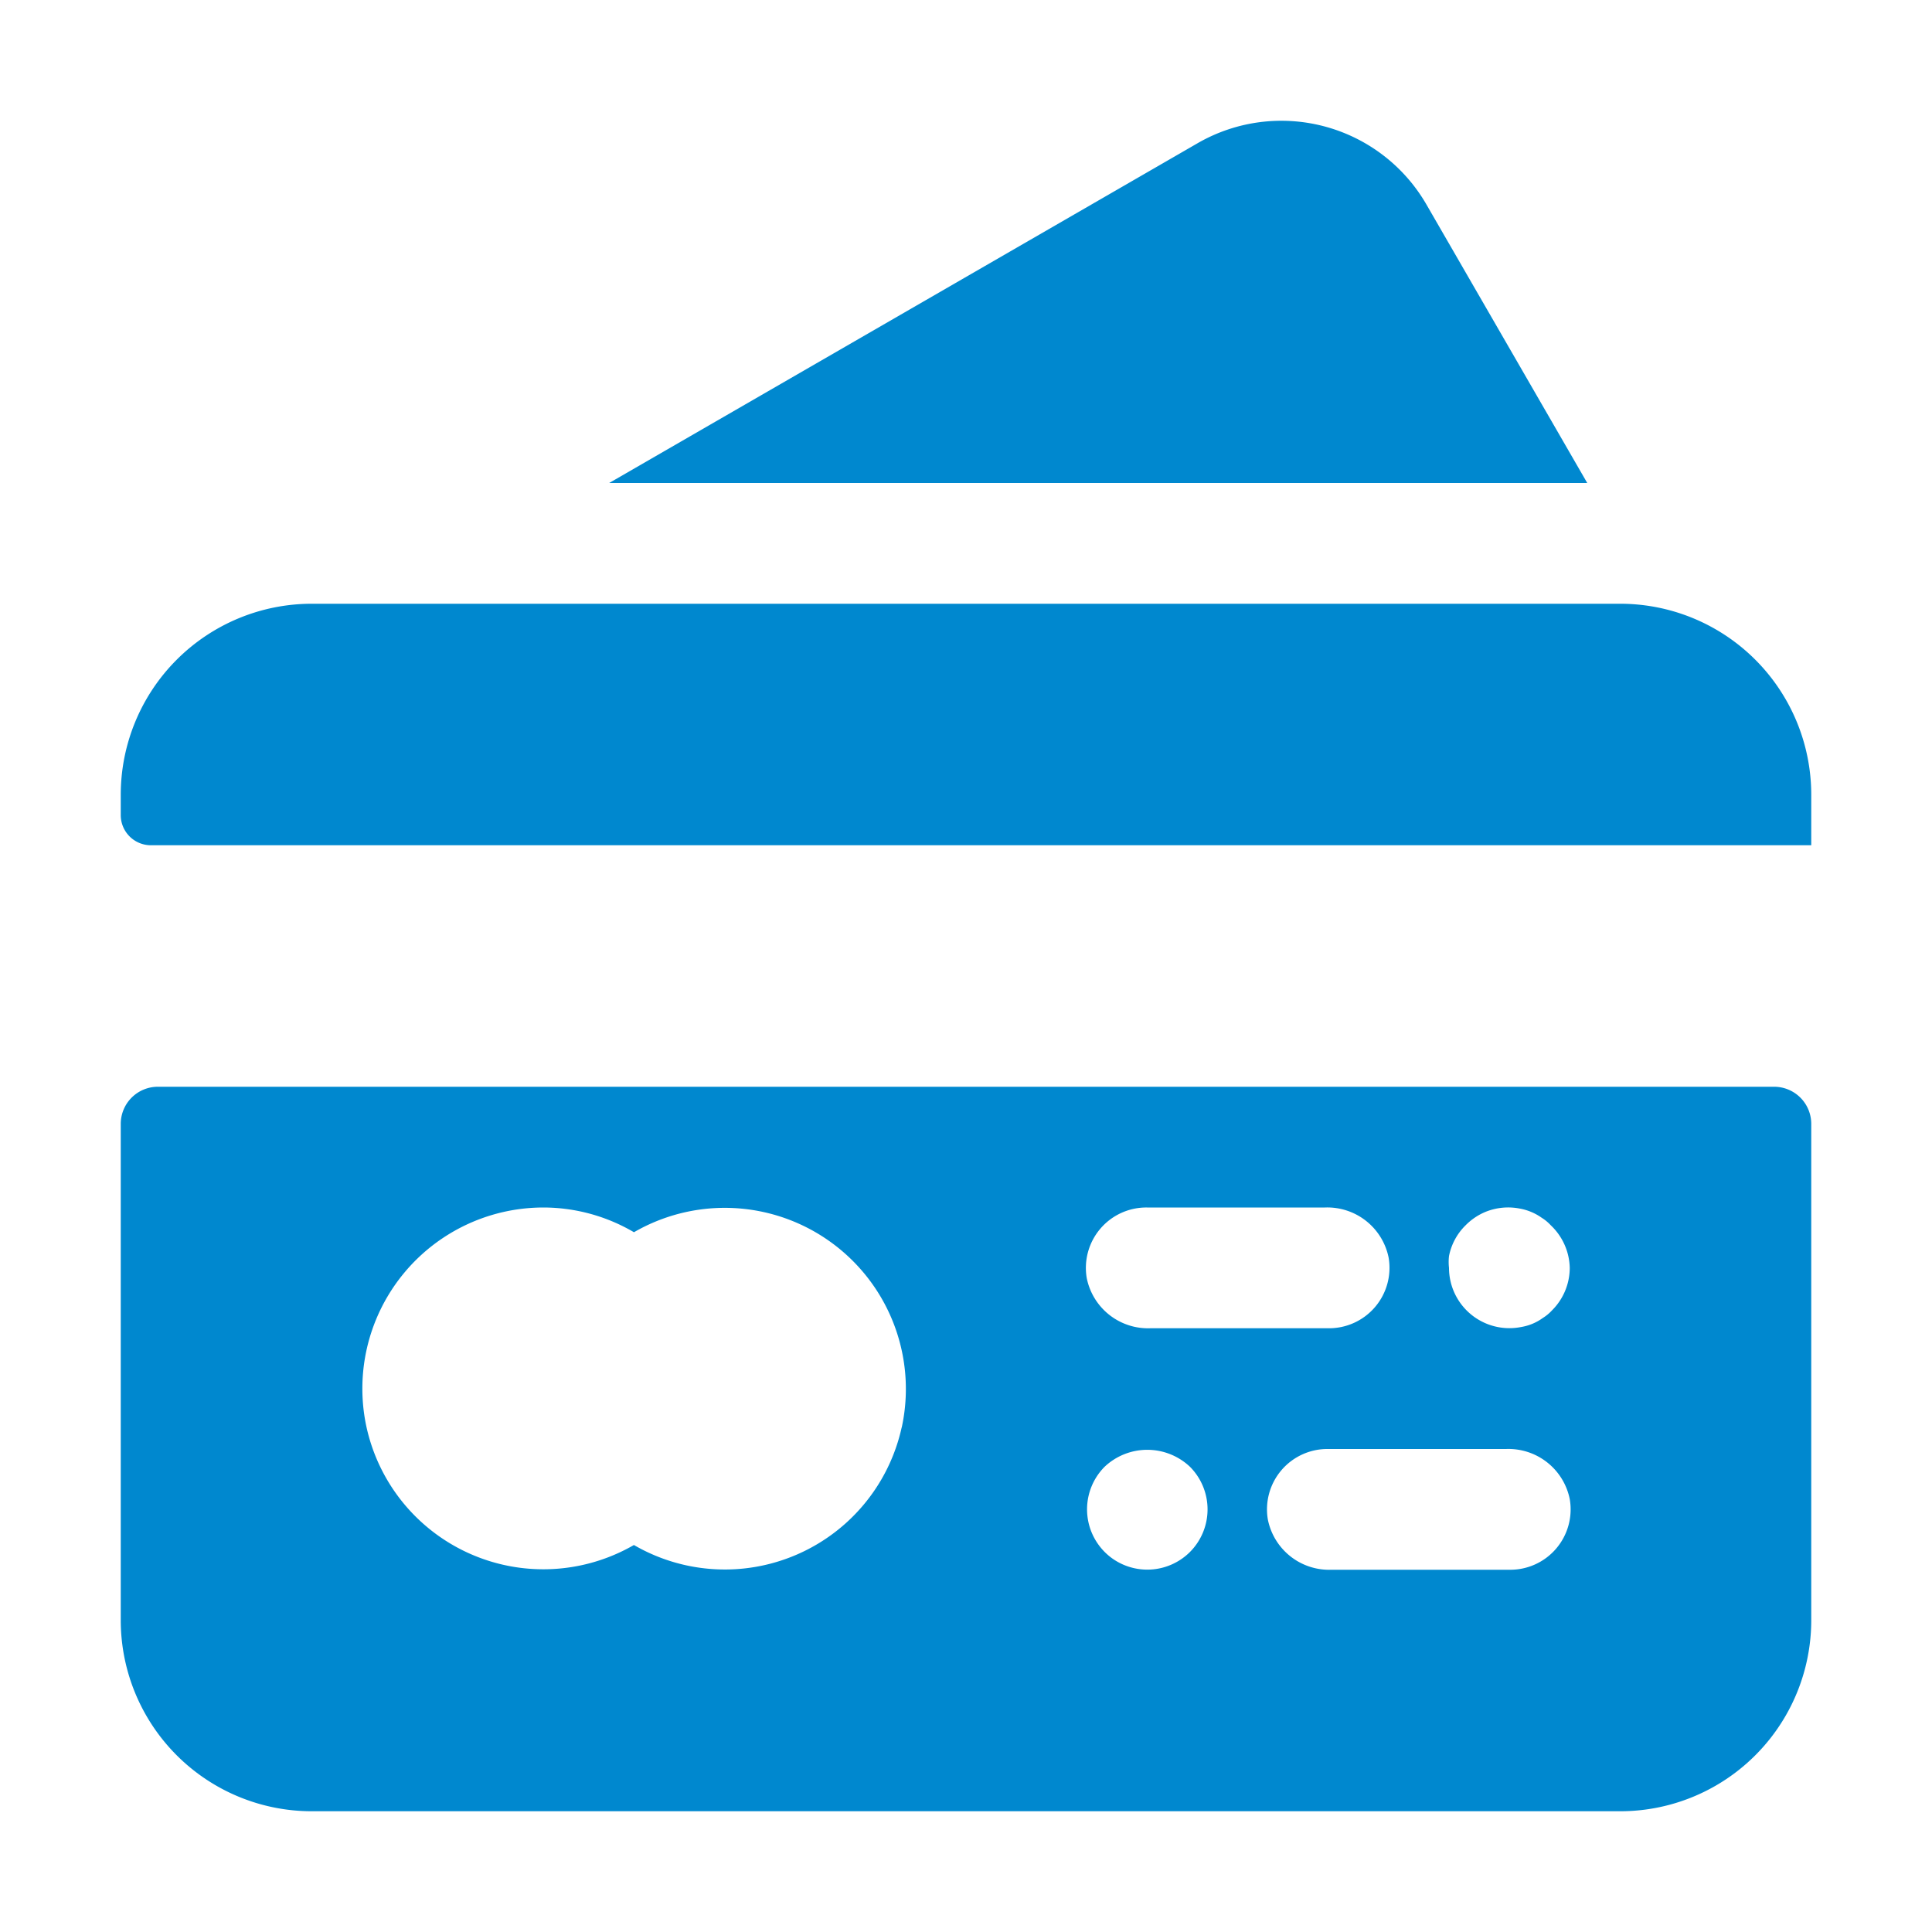 <svg width="36" height="36" fill="none" xmlns="http://www.w3.org/2000/svg"><path d="M30.19 11.25H5.81a3.56 3.56 0 0 0-3.56 3.56v.377a.562.562 0 0 0 .563.563H33.75v-.94a3.56 3.56 0 0 0-3.56-3.56Zm2.868 9H2.942a.692.692 0 0 0-.692.692v9.247a3.56 3.56 0 0 0 3.56 3.561h24.38a3.56 3.56 0 0 0 3.56-3.56v-9.248a.692.692 0 0 0-.692-.692ZM21.375 22.5h3.313a1.165 1.165 0 0 1 1.187.934 1.126 1.126 0 0 1-1.125 1.316h-3.313a1.165 1.165 0 0 1-1.187-.934 1.126 1.126 0 0 1 1.125-1.316Zm-4.573 4.095a3.374 3.374 0 0 1-4.99 2.194 3.374 3.374 0 0 1-4.994-2.25 3.375 3.375 0 0 1 3.307-4.039 3.34 3.34 0 0 1 1.688.461 3.375 3.375 0 0 1 4.989 3.64v-.006Zm5.372 2.323a1.125 1.125 0 0 1-1.421.14 1.125 1.125 0 0 1-.171-1.726 1.158 1.158 0 0 1 1.592 0 1.125 1.125 0 0 1 0 1.586Zm5.951.332h-3.313a1.165 1.165 0 0 1-1.187-.934A1.125 1.125 0 0 1 24.75 27h3.313a1.165 1.165 0 0 1 1.187.934 1.125 1.125 0 0 1-1.125 1.316Zm.793-4.832a.816.816 0 0 1-.169.14.953.953 0 0 1-.405.169A1.125 1.125 0 0 1 27 23.625a.97.97 0 0 1 0-.22 1.099 1.099 0 0 1 .31-.574 1.126 1.126 0 0 1 .366-.248 1.125 1.125 0 0 1 .647-.062 1.012 1.012 0 0 1 .404.17.81.81 0 0 1 .169.14 1.126 1.126 0 0 1 .354.794 1.12 1.12 0 0 1-.332.793ZM22.32 2.666 11.351 9h18.225l-2.998-5.192a3.122 3.122 0 0 0-4.258-1.142Z" fill="#0088CF"/></svg>